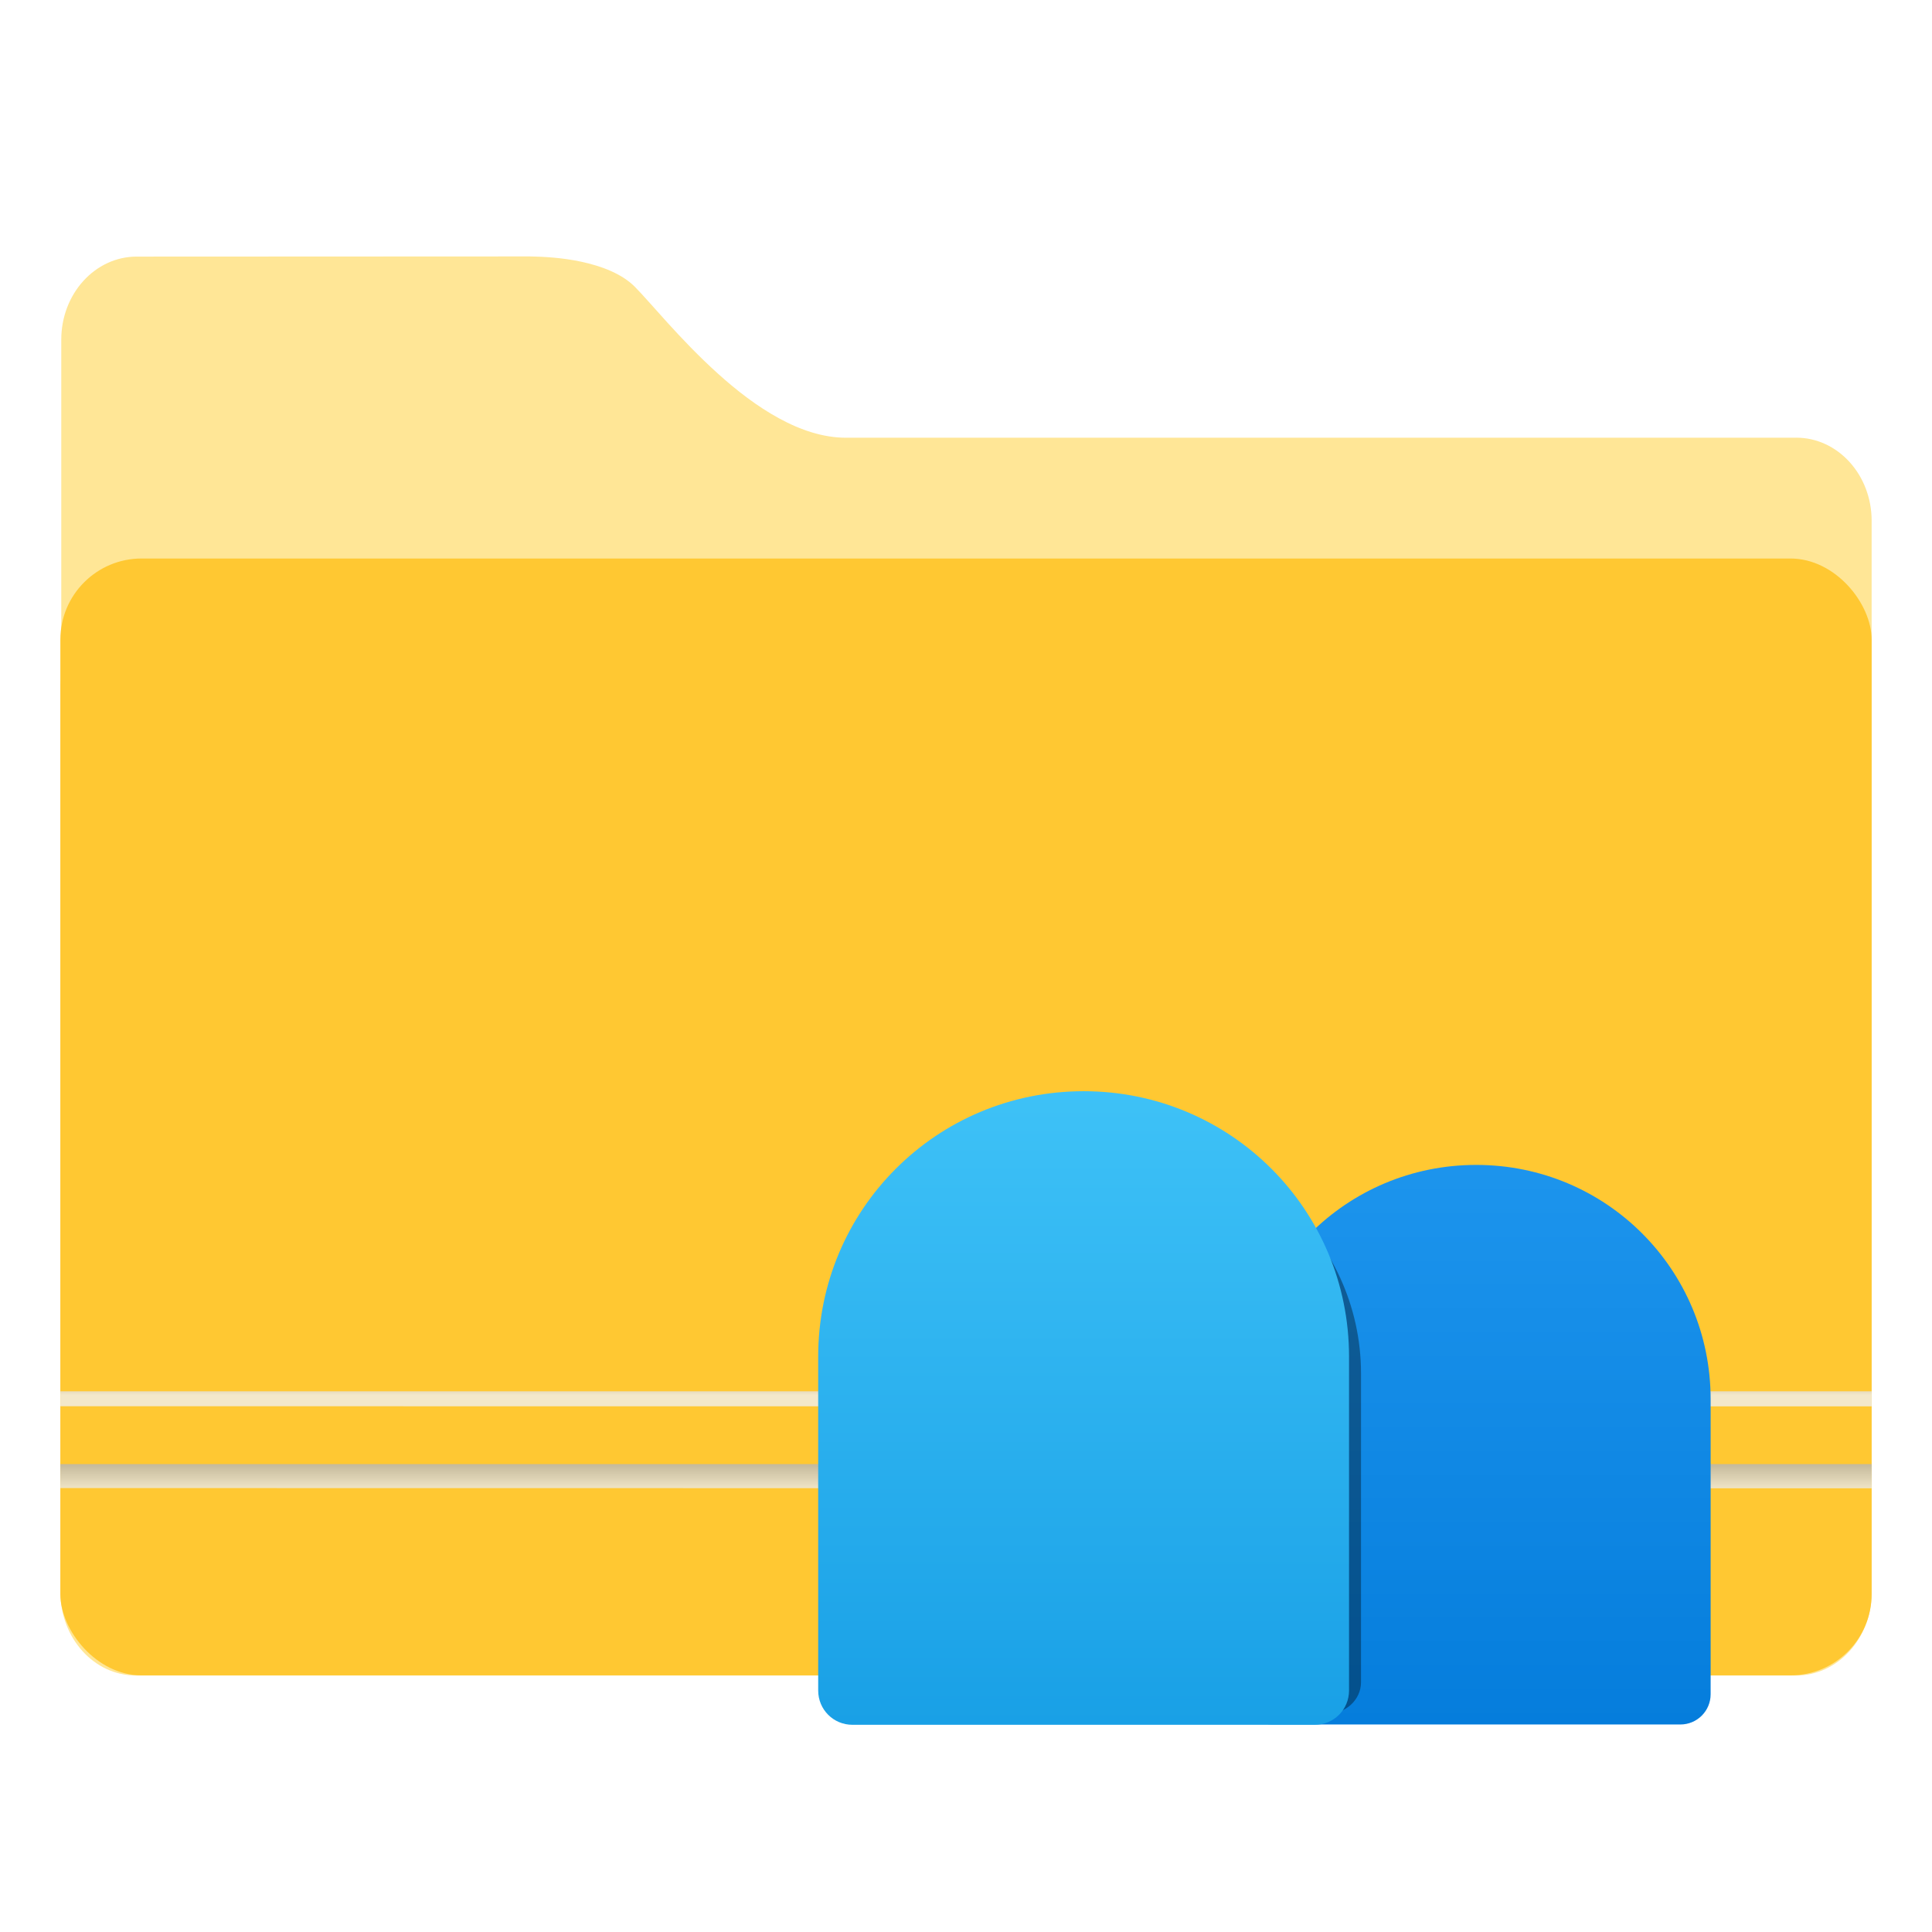 <?xml version="1.0" encoding="UTF-8"?>
<svg width="64" height="64" version="1.1" viewBox="0 0 16.933 16.933" xmlns="http://www.w3.org/2000/svg" xmlns:cc="http://creativecommons.org/ns#" xmlns:dc="http://purl.org/dc/elements/1.1/" xmlns:rdf="http://www.w3.org/1999/02/22-rdf-syntax-ns#" xmlns:xlink="http://www.w3.org/1999/xlink">
 <defs>
  <linearGradient id="linearGradient3135" x1="10.798" x2="10.798" y1="282.88" y2="283.29" gradientTransform="matrix(1.518 0 0 .489 11.411 -125.77)" gradientUnits="userSpaceOnUse" xlink:href="#linearGradient1492"/>
  <linearGradient id="linearGradient1492">
   <stop stop-color="#a0a0a0" offset="0"/>
   <stop stop-color="#f0f0f0" offset="1"/>
  </linearGradient>
  <linearGradient id="linearGradient3133" x1="10.798" x2="10.798" y1="282.88" y2="283.29" gradientTransform="matrix(1.518 0 0 .783 11.411 -208.22)" gradientUnits="userSpaceOnUse" xlink:href="#linearGradient1492"/>
  <linearGradient id="linearGradient1240">
   <stop stop-color="#28a0f5" offset="0"/>
   <stop stop-color="#057ddc" offset="1"/>
  </linearGradient>
  <linearGradient id="linearGradient1030">
   <stop stop-color="#50d2ff" offset="0"/>
   <stop stop-color="#19a0e6" offset="1"/>
  </linearGradient>
  <linearGradient id="linearGradient1156" x1="12.692" x2="51.5" y1="9.5" y2="59.5" gradientUnits="userSpaceOnUse" xlink:href="#linearGradient1030"/>
  <style type="text/css"/>
  <linearGradient id="linearGradient1110" x1="-86.517" x2="-86.517" y1="3.439" y2="17.991" gradientTransform="matrix(.867 0 0 .867 78.79 -.582)" gradientUnits="userSpaceOnUse" xlink:href="#linearGradient1030"/>
  <linearGradient id="linearGradient1118" x1="-86.411" x2="-86.411" y1="3.439" y2="17.991" gradientUnits="userSpaceOnUse" xlink:href="#linearGradient1240"/>
  <filter id="filter1170-5" x="-.092" y="-.077" width="1.184" height="1.154" color-interpolation-filters="sRGB">
   <feGaussianBlur stdDeviation="0.315"/>
  </filter>
  <linearGradient id="b-3" x1="399.57" x2="399.57" y1="545.8" y2="517.8" gradientTransform="matrix(.567 0 0 .567 -234.5 -284.67)" gradientUnits="userSpaceOnUse">
   <stop stop-color="#3889e9" offset="0"/>
   <stop stop-color="#5ea5fb" offset="1"/>
  </linearGradient>
  <filter id="filter888-5" x="-.095" y="-.075" width="1.19" height="1.151" color-interpolation-filters="sRGB">
   <feGaussianBlur stdDeviation="1.54"/>
  </filter>
  <linearGradient id="linearGradient1260" x1="12.692" x2="51.5" y1="9.5" y2="59.5" gradientUnits="userSpaceOnUse">
   <stop stop-color="#50d2ff" offset="0"/>
   <stop stop-color="#057ddc" offset="1"/>
  </linearGradient>
  <linearGradient id="linearGradient1262" x1="12.692" x2="51.5" y1="9.5" y2="59.5" gradientUnits="userSpaceOnUse">
   <stop stop-color="#28a0f5" offset="0"/>
   <stop stop-color="#19a0e6" offset="1"/>
  </linearGradient>
 </defs>
 <g fill="#5e4aa6" stroke-width=".265">
  <circle cx="-330.35" cy="-328.38" r="0"/>
  <circle cx="-312.11" cy="-326.25" r="0"/>
  <circle cx="-306.02" cy="-333.07" r="0"/>
  <circle cx="-308.84" cy="-326.01" r="0"/>
  <circle cx="-328.8" cy="-330.45" r="0"/>
 </g>
 <g transform="translate(0 -0)" fill="#5e4aa6" stroke-width=".265">
  <circle cx="-330.35" cy="-328.38" r="0"/>
  <circle cx="-312.11" cy="-326.25" r="0"/>
  <circle cx="-306.02" cy="-333.07" r="0"/>
  <circle cx="-308.84" cy="-326.01" r="0"/>
  <circle cx="-328.8" cy="-330.45" r="0"/>
 </g>
 <g transform="translate(-19.962 -.529)">
  <path d="m21.16 2.778c-0.365 0-0.661 0.326-0.661 0.728v2.964c-0.003 0.026-0.007 0.052-0.007 0.079v7.937c0 0.402 0.296 0.728 0.661 0.728h14.552c0.365 0 0.661-0.326 0.661-0.728v-9.393c0-0.402-0.296-0.728-0.661-0.728v5.167e-4h-8.328c-0.198 0-0.397-0.066-0.587-0.17-0.19-0.103-0.372-0.244-0.537-0.393-0.331-0.298-0.595-0.628-0.728-0.761-0.115-0.115-0.293-0.181-0.47-0.219-0.169-0.036-0.333-0.044-0.446-0.046h-0.142z" fill="#ffe696" stroke-width=".265"/>
  <rect x="20.491" y="5.424" width="15.875" height="9.789" ry=".712" fill="#ffc832"/>
  <path d="m20.491 12.723v0.131l15.875 1e-3v-0.132z" fill="url(#linearGradient3135)" opacity=".8" stroke-width="1.127" style="paint-order:normal"/>
  <path d="m20.491 13.361v0.21l15.875 0.002v-0.212z" fill="url(#linearGradient3133)" opacity=".8" stroke-width="1.425" style="paint-order:normal"/>
 </g>
 <g transform="translate(-22.943 4.2)" fill="#5e4aa6" stroke-width=".265">
  <circle cx="-330.35" cy="-328.38" r="0"/>
  <circle cx="-39.434" cy="6.44" r="0" fill-rule="evenodd"/>
  <g transform="translate(2.581 -.053)">
   <circle cx="-322.63" cy="-345.67" r="0"/>
   <circle cx="-31.726" cy="-10.849" r="0" fill-rule="evenodd"/>
   <circle cx="-306.92" cy="-328.72" r="0"/>
  </g>
 </g>
 <g transform="matrix(.654 0 0 .654 21.854 2.328)">
  <g transform="matrix(.766 0 0 .766 52.537 5.769)" fill="url(#linearGradient1118)">
   <path d="m-90.486 12.303v5.159c0 0.147 0.059 0.279 0.155 0.375s0.228 0.155 0.375 0.155h7.144c0.147 0 0.279-0.059 0.375-0.155s0.155-0.228 0.155-0.375v-5.159c0-2.272-1.829-4.101-4.101-4.101s-4.101 1.829-4.101 4.101z"/>
   <circle cx="-86.385" cy="5.556" r="2.117"/>
  </g>
  <path transform="matrix(.87 0 0 .802 56.409 4.98)" d="m-90.486 12.303v5.159c0 0.147 0.059 0.279 0.155 0.375s0.228 0.155 0.375 0.155h7.144c0.147 0 0.279-0.059 0.375-0.155s0.155-0.228 0.155-0.375v-5.159c0-2.272-1.829-4.101-4.101-4.101s-4.101 1.829-4.101 4.101z" filter="url(#filter1170-5)" opacity=".6"/>
  <g transform="translate(-22.764 4.533)" fill="url(#linearGradient1110)" stroke-width=".867">
   <path d="m0.313 10.088v4.475c0 0.127 0.051 0.242 0.134 0.325 0.083 0.083 0.198 0.134 0.325 0.134h6.196c0.127 0 0.242-0.051 0.325-0.134 0.083-0.083 0.134-0.198 0.134-0.325v-4.475c0-1.97-1.586-3.557-3.557-3.557-1.97 0-3.557 1.586-3.557 3.557z"/>
   <circle cx="3.87" cy="4.237" r="1.836"/>
  </g>
 </g>
 <circle cx="-7.392" cy="16.831" r="0" fill="url(#b-3)" stroke-width=".416"/>
 <g transform="translate(-37.025 30.73)" fill="#5e4aa6" stroke-width=".265">
  <circle cx="-322.63" cy="-345.67" r="0"/>
  <circle cx="-31.726" cy="-10.849" r="0" fill-rule="evenodd"/>
  <circle cx="-306.92" cy="-328.72" r="0"/>
 </g>
 <g transform="matrix(.564 0 0 .564 13.062 14.108)">
  <g transform="matrix(.259 0 0 .259 -8.644 8.699)">
   <path d="m12.5 54v3.5c0 0.554 0.222 1.054 0.584 1.416s0.862 0.584 1.416 0.584h35c0.554 0 1.054-0.222 1.416-0.584s0.584-0.862 0.584-1.416v-3.5c0-10.803-8.697-19.5-19.5-19.5s-19.5 8.697-19.5 19.5z" fill="url(#linearGradient1260)"/>
   <circle cx="32" cy="21.5" r="11" fill="url(#linearGradient1262)"/>
  </g>
  <g transform="matrix(.297 0 0 .265 -17.14 8.032)" filter="url(#filter888-5)" opacity=".6">
   <path d="m14.282 54v3.5c0 0.554 0.222 1.054 0.584 1.416s0.862 0.584 1.416 0.584h35c0.554 0 1.054-0.222 1.416-0.584s0.584-0.862 0.584-1.416v-3.5c0-10.803-8.697-19.5-19.5-19.5s-19.5 8.697-19.5 19.5z"/>
  </g>
  <g transform="matrix(.297 0 0 .297 -16.901 6.426)" fill="url(#linearGradient1156)">
   <path d="m12.5 54v3.5c0 0.554 0.222 1.054 0.584 1.416s0.862 0.584 1.416 0.584h35c0.554 0 1.054-0.222 1.416-0.584s0.584-0.862 0.584-1.416v-3.5c0-10.803-8.697-19.5-19.5-19.5s-19.5 8.697-19.5 19.5z"/>
   <circle cx="32" cy="21.5" r="11"/>
  </g>
 </g>
</svg>
